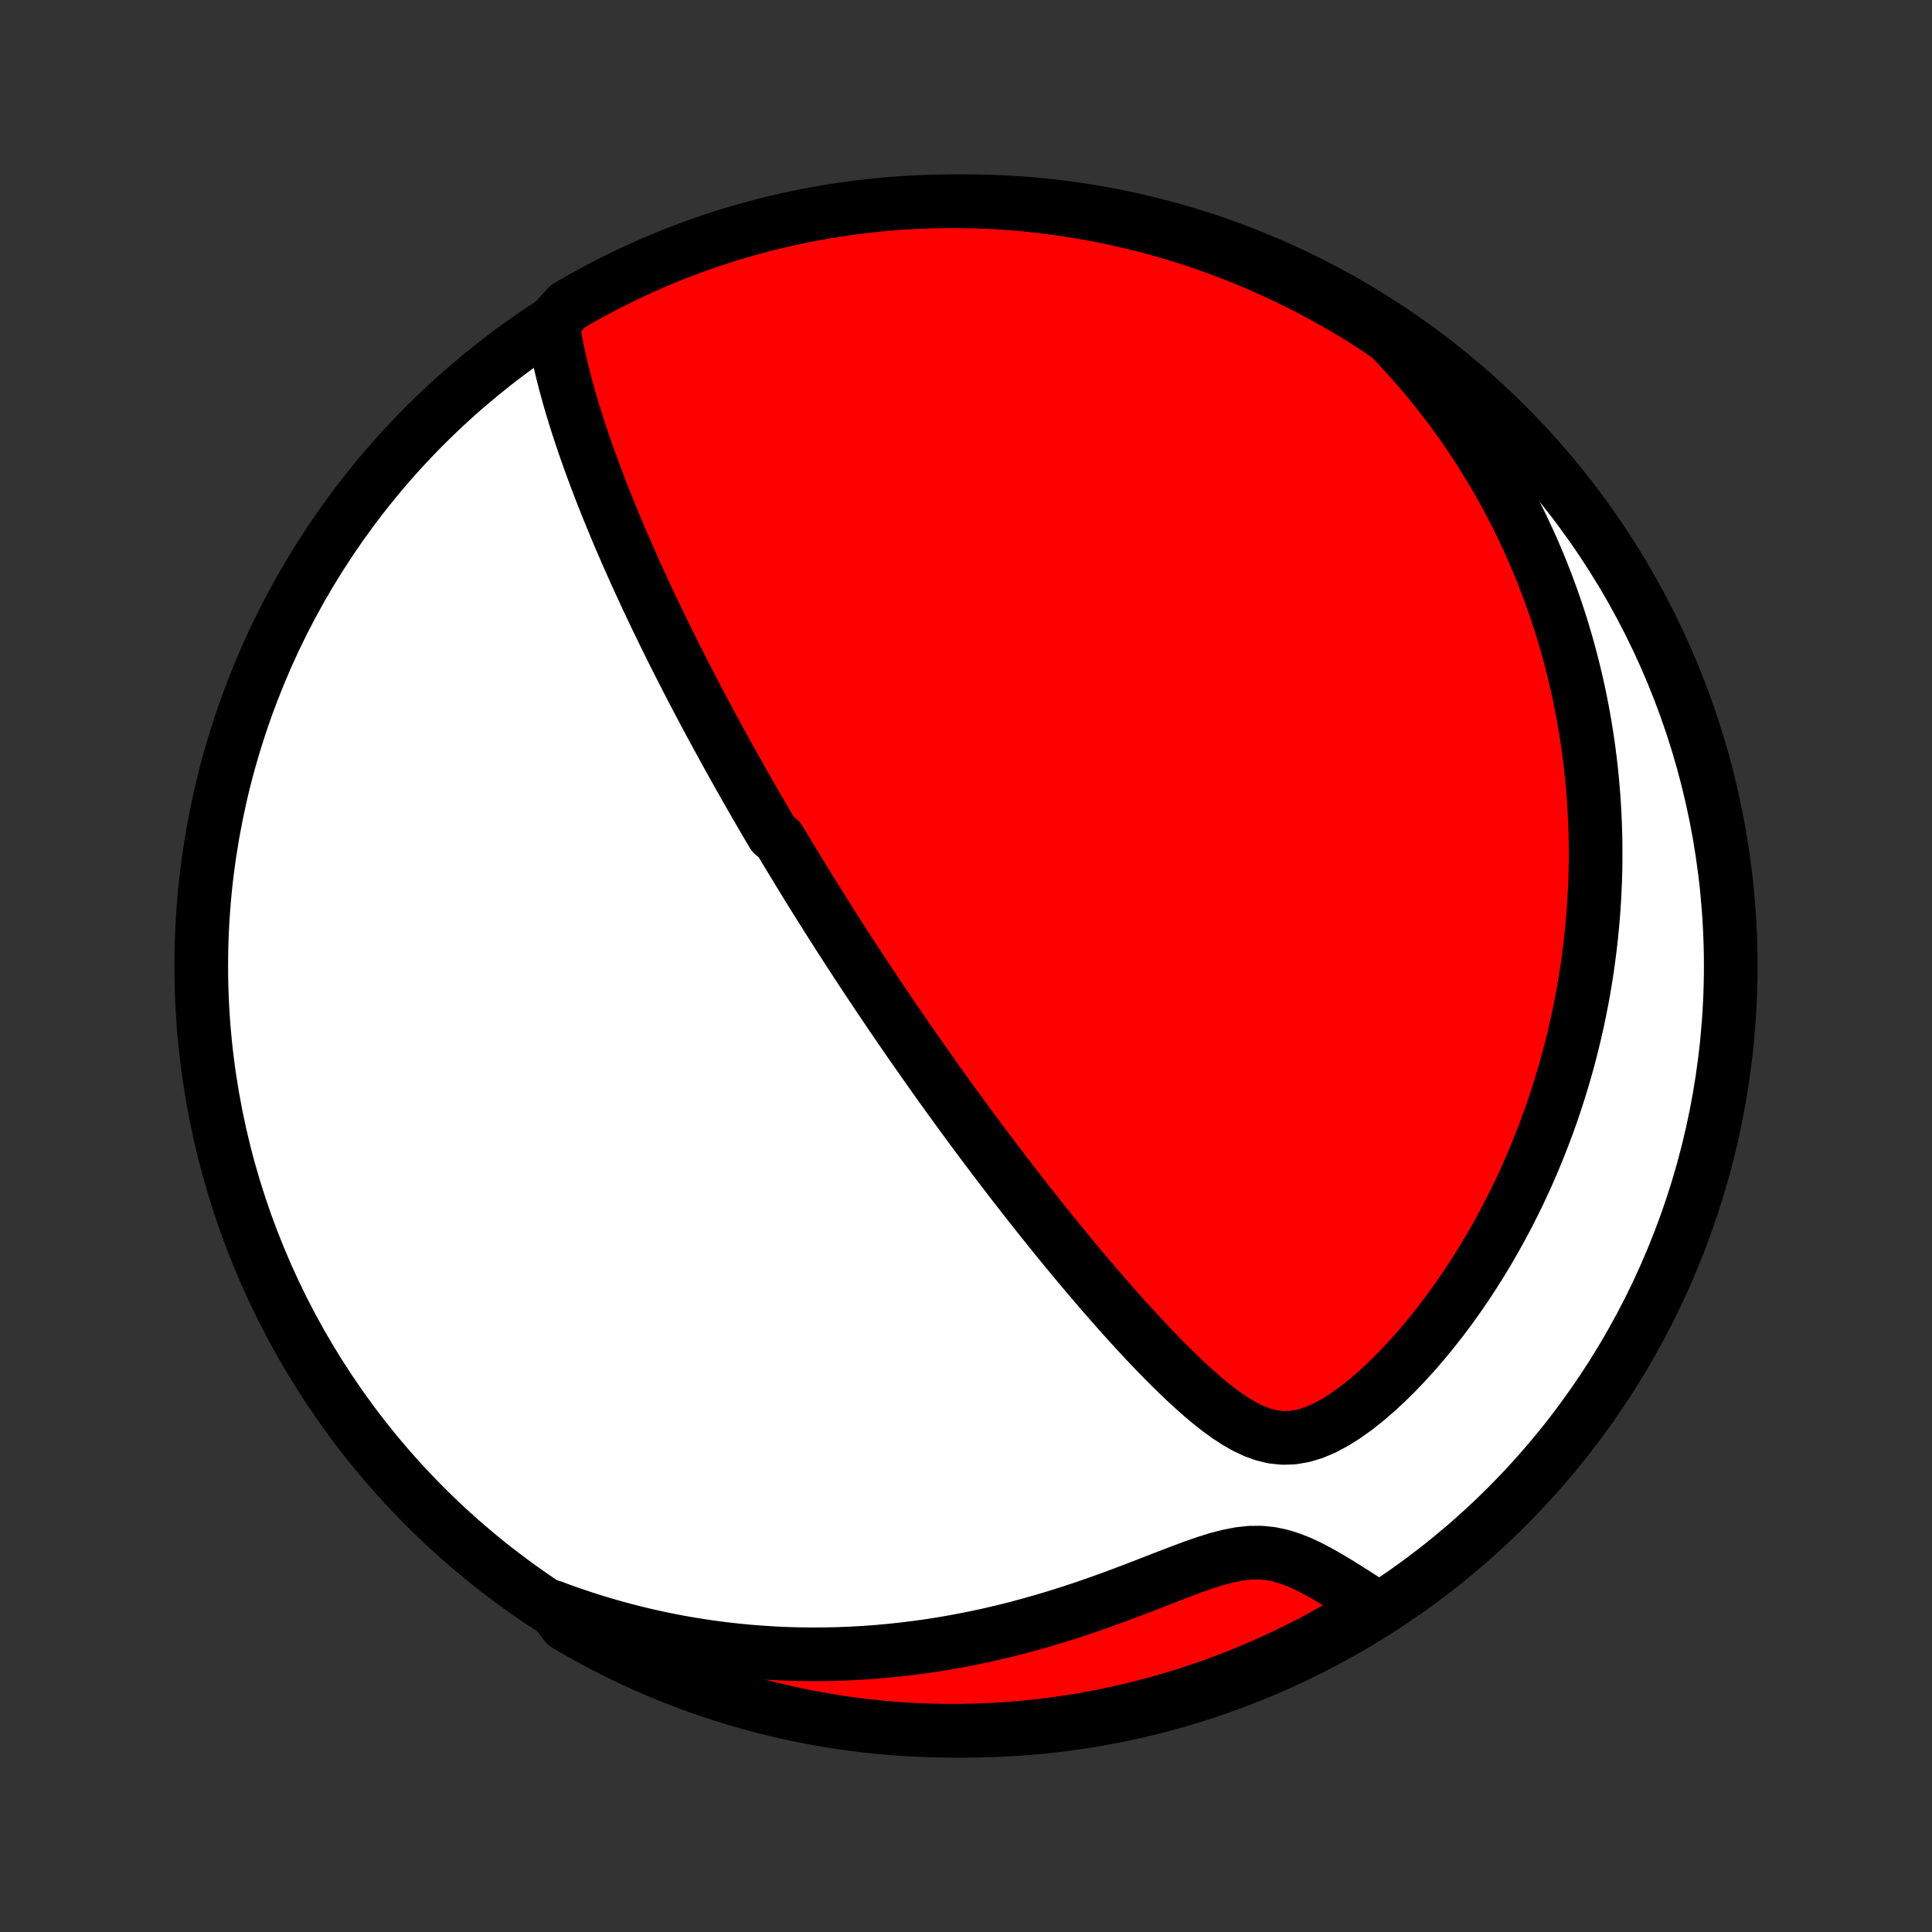 <?xml version="1.0" encoding="utf-8" standalone="no"?>
<!DOCTYPE svg PUBLIC "-//W3C//DTD SVG 1.1//EN"
  "http://www.w3.org/Graphics/SVG/1.1/DTD/svg11.dtd">
<!-- Created with matplotlib (http://matplotlib.org/) -->
<svg height="72pt" version="1.1" viewBox="0 0 72 72" width="72pt" xmlns="http://www.w3.org/2000/svg" xmlns:xlink="http://www.w3.org/1999/xlink">
 <rect x="0" y="0" width="72" height="72" fill="#333333" stroke="none"/>
 <defs>
  <style type="text/css">
*{stroke-linecap:butt;stroke-linejoin:round;}
  </style>
 </defs>
 <g id="figure_1">
  <g id="patch_1">
   <path d="
M0 72
L72 72
L72 0
L0 0
z
" style="fill:none;"/>
  </g>
  <g id="axes_1">
   <g id="PatchCollection_1">
    <defs>
     <path d="
M36 -7.5
C43.558 -7.5 50.808 -10.503 56.153 -15.848
C61.497 -21.192 64.5 -28.442 64.5 -36
C64.5 -43.558 61.497 -50.808 56.153 -56.153
C50.808 -61.497 43.558 -64.5 36 -64.5
C28.442 -64.5 21.192 -61.497 15.848 -56.153
C10.503 -50.808 7.5 -43.558 7.5 -36
C7.5 -28.442 10.503 -21.192 15.848 -15.848
C21.192 -10.503 28.442 -7.5 36 -7.5
z
" id="C0_0_a811fe30f3"/>
     <path d="
M20.595 -59.96
L20.646 -59.629
L20.704 -59.298
L20.769 -58.97
L20.839 -58.642
L20.914 -58.316
L20.993 -57.991
L21.077 -57.668
L21.165 -57.347
L21.256 -57.027
L21.35 -56.71
L21.447 -56.394
L21.547 -56.081
L21.649 -55.77
L21.753 -55.461
L21.86 -55.155
L21.968 -54.851
L22.077 -54.55
L22.188 -54.25
L22.301 -53.954
L22.414 -53.66
L22.529 -53.368
L22.644 -53.079
L22.761 -52.793
L22.878 -52.509
L22.995 -52.227
L23.113 -51.948
L23.232 -51.672
L23.351 -51.398
L23.471 -51.127
L23.59 -50.858
L23.71 -50.591
L23.831 -50.327
L23.951 -50.065
L24.071 -49.805
L24.192 -49.548
L24.313 -49.293
L24.433 -49.04
L24.554 -48.789
L24.675 -48.54
L24.796 -48.293
L24.916 -48.048
L25.037 -47.805
L25.158 -47.564
L25.278 -47.325
L25.399 -47.087
L25.519 -46.851
L25.64 -46.617
L25.76 -46.384
L25.881 -46.153
L26.001 -45.923
L26.122 -45.695
L26.242 -45.468
L26.362 -45.242
L26.483 -45.018
L26.603 -44.795
L26.724 -44.573
L26.845 -44.352
L26.965 -44.132
L27.086 -43.912
L27.207 -43.694
L27.328 -43.477
L27.449 -43.26
L27.571 -43.044
L27.692 -42.829
L27.814 -42.614
L27.937 -42.4
L28.059 -42.187
L28.182 -41.974
L28.305 -41.761
L28.428 -41.549
L28.552 -41.336
L28.677 -41.124
L28.801 -40.913
L29.052 -40.701
L29.178 -40.49
L29.305 -40.278
L29.433 -40.066
L29.561 -39.855
L29.689 -39.643
L29.819 -39.431
L29.949 -39.218
L30.08 -39.005
L30.212 -38.792
L30.345 -38.579
L30.478 -38.365
L30.613 -38.15
L30.748 -37.935
L30.884 -37.719
L31.022 -37.503
L31.16 -37.285
L31.3 -37.067
L31.441 -36.848
L31.583 -36.628
L31.726 -36.407
L31.871 -36.185
L32.017 -35.962
L32.164 -35.738
L32.313 -35.512
L32.464 -35.286
L32.616 -35.058
L32.769 -34.828
L32.925 -34.597
L33.081 -34.365
L33.24 -34.131
L33.401 -33.896
L33.563 -33.658
L33.727 -33.42
L33.893 -33.179
L34.062 -32.937
L34.232 -32.693
L34.405 -32.447
L34.579 -32.199
L34.756 -31.949
L34.935 -31.697
L35.117 -31.443
L35.301 -31.187
L35.488 -30.928
L35.677 -30.668
L35.869 -30.406
L36.063 -30.141
L36.26 -29.874
L36.46 -29.605
L36.662 -29.334
L36.868 -29.06
L37.076 -28.784
L37.288 -28.506
L37.502 -28.226
L37.719 -27.943
L37.94 -27.659
L38.163 -27.372
L38.39 -27.083
L38.62 -26.793
L38.853 -26.5
L39.089 -26.205
L39.328 -25.909
L39.571 -25.611
L39.817 -25.312
L40.066 -25.011
L40.319 -24.709
L40.575 -24.406
L40.834 -24.102
L41.096 -23.798
L41.361 -23.493
L41.63 -23.189
L41.902 -22.884
L42.177 -22.581
L42.455 -22.278
L42.736 -21.977
L43.021 -21.678
L43.308 -21.382
L43.599 -21.089
L43.893 -20.801
L44.19 -20.518
L44.491 -20.241
L44.795 -19.972
L45.104 -19.714
L45.417 -19.467
L45.735 -19.235
L46.059 -19.022
L46.39 -18.831
L46.73 -18.668
L47.078 -18.54
L47.435 -18.453
L47.804 -18.413
L48.181 -18.425
L48.567 -18.491
L48.958 -18.609
L49.353 -18.777
L49.748 -18.989
L50.142 -19.237
L50.533 -19.517
L50.92 -19.823
L51.3 -20.151
L51.674 -20.497
L52.039 -20.858
L52.397 -21.233
L52.746 -21.618
L53.085 -22.013
L53.415 -22.416
L53.736 -22.825
L54.047 -23.241
L54.347 -23.661
L54.638 -24.085
L54.919 -24.512
L55.19 -24.942
L55.45 -25.374
L55.701 -25.808
L55.942 -26.242
L56.174 -26.677
L56.395 -27.113
L56.608 -27.548
L56.811 -27.982
L57.005 -28.416
L57.189 -28.848
L57.365 -29.279
L57.533 -29.709
L57.692 -30.136
L57.843 -30.561
L57.985 -30.984
L58.12 -31.405
L58.247 -31.823
L58.367 -32.239
L58.48 -32.651
L58.585 -33.061
L58.683 -33.468
L58.775 -33.871
L58.86 -34.272
L58.939 -34.669
L59.012 -35.064
L59.078 -35.455
L59.139 -35.843
L59.194 -36.228
L59.243 -36.61
L59.288 -36.989
L59.326 -37.364
L59.36 -37.736
L59.389 -38.105
L59.413 -38.472
L59.432 -38.835
L59.447 -39.195
L59.457 -39.552
L59.462 -39.906
L59.464 -40.258
L59.461 -40.606
L59.454 -40.952
L59.443 -41.296
L59.428 -41.636
L59.409 -41.974
L59.387 -42.31
L59.36 -42.643
L59.33 -42.974
L59.297 -43.302
L59.26 -43.628
L59.219 -43.952
L59.175 -44.274
L59.127 -44.594
L59.076 -44.912
L59.022 -45.227
L58.964 -45.541
L58.903 -45.854
L58.839 -46.164
L58.771 -46.473
L58.7 -46.78
L58.626 -47.086
L58.548 -47.39
L58.468 -47.693
L58.384 -47.994
L58.296 -48.294
L58.206 -48.593
L58.112 -48.891
L58.014 -49.187
L57.914 -49.483
L57.81 -49.777
L57.702 -50.071
L57.591 -50.363
L57.477 -50.655
L57.359 -50.946
L57.237 -51.236
L57.112 -51.525
L56.983 -51.814
L56.85 -52.102
L56.714 -52.389
L56.573 -52.676
L56.429 -52.962
L56.28 -53.248
L56.128 -53.534
L55.971 -53.819
L55.81 -54.103
L55.644 -54.388
L55.474 -54.672
L55.299 -54.955
L55.12 -55.239
L54.935 -55.522
L54.746 -55.805
L54.552 -56.087
L54.352 -56.37
L54.148 -56.652
L53.937 -56.933
L53.721 -57.215
L53.499 -57.496
L53.272 -57.777
L53.038 -58.058
L52.797 -58.338
L52.551 -58.618
L52.297 -58.897
L52.037 -59.176
L51.77 -59.454
L51.357 -59.732
L50.935 -60.009
L50.51 -60.273
L50.079 -60.53
L49.645 -60.779
L49.206 -61.022
L48.763 -61.256
L48.316 -61.482
L47.866 -61.701
L47.412 -61.912
L46.954 -62.115
L46.494 -62.311
L46.029 -62.498
L45.562 -62.677
L45.092 -62.848
L44.62 -63.011
L44.144 -63.165
L43.666 -63.312
L43.186 -63.45
L42.704 -63.579
L42.219 -63.7
L41.733 -63.813
L41.245 -63.917
L40.755 -64.013
L40.264 -64.1
L39.772 -64.179
L39.278 -64.249
L38.783 -64.311
L38.288 -64.364
L37.792 -64.408
L37.295 -64.444
L36.798 -64.471
L36.301 -64.489
L35.803 -64.498
L35.306 -64.499
L34.809 -64.492
L34.312 -64.475
L33.816 -64.45
L33.32 -64.416
L32.825 -64.374
L32.331 -64.323
L31.839 -64.263
L31.347 -64.195
L30.857 -64.118
L30.369 -64.032
L29.882 -63.938
L29.397 -63.836
L28.914 -63.725
L28.434 -63.605
L27.955 -63.477
L27.479 -63.341
L27.006 -63.197
L26.535 -63.044
L26.068 -62.883
L25.603 -62.713
L25.142 -62.536
L24.683 -62.35
L24.229 -62.157
L23.777 -61.955
L23.33 -61.746
L22.886 -61.529
L22.447 -61.304
L22.011 -61.071
L21.58 -60.831
L21.153 -60.583
z
" id="C0_1_6442d235d2"/>
     <path d="
M20.586 -12.118
L20.953 -11.982
L21.325 -11.851
L21.702 -11.724
L22.083 -11.601
L22.469 -11.484
L22.859 -11.371
L23.255 -11.264
L23.655 -11.161
L24.06 -11.064
L24.47 -10.972
L24.885 -10.886
L25.305 -10.805
L25.73 -10.731
L26.16 -10.662
L26.595 -10.6
L27.035 -10.544
L27.48 -10.495
L27.93 -10.452
L28.385 -10.417
L28.845 -10.388
L29.31 -10.367
L29.78 -10.354
L30.254 -10.348
L30.733 -10.351
L31.216 -10.361
L31.704 -10.38
L32.196 -10.407
L32.692 -10.443
L33.192 -10.489
L33.695 -10.543
L34.202 -10.606
L34.712 -10.678
L35.224 -10.76
L35.739 -10.852
L36.257 -10.953
L36.776 -11.063
L37.296 -11.184
L37.818 -11.313
L38.34 -11.452
L38.862 -11.6
L39.384 -11.756
L39.905 -11.921
L40.424 -12.093
L40.941 -12.273
L41.455 -12.458
L41.965 -12.648
L42.471 -12.841
L42.971 -13.035
L43.464 -13.227
L43.95 -13.414
L44.425 -13.592
L44.89 -13.755
L45.342 -13.898
L45.78 -14.012
L46.201 -14.093
L46.606 -14.136
L46.994 -14.137
L47.366 -14.099
L47.723 -14.024
L48.068 -13.919
L48.403 -13.79
L48.729 -13.641
L49.047 -13.478
L49.36 -13.305
L49.666 -13.125
L49.969 -12.941
L50.267 -12.754
L50.561 -12.567
L50.851 -12.381
L50.872 -12.197
L50.445 -11.688
L50.014 -11.432
L49.579 -11.184
L49.14 -10.943
L48.697 -10.71
L48.249 -10.484
L47.798 -10.267
L47.344 -10.057
L46.886 -9.855
L46.424 -9.661
L45.96 -9.475
L45.492 -9.297
L45.022 -9.127
L44.549 -8.966
L44.073 -8.812
L43.595 -8.667
L43.114 -8.531
L42.631 -8.402
L42.147 -8.282
L41.66 -8.171
L41.172 -8.068
L40.682 -7.973
L40.19 -7.887
L39.698 -7.81
L39.204 -7.741
L38.709 -7.681
L38.214 -7.629
L37.717 -7.586
L37.221 -7.552
L36.724 -7.526
L36.226 -7.509
L35.729 -7.501
L35.231 -7.501
L34.734 -7.51
L34.238 -7.528
L33.742 -7.555
L33.246 -7.59
L32.751 -7.633
L32.258 -7.686
L31.765 -7.747
L31.274 -7.816
L30.784 -7.895
L30.296 -7.981
L29.809 -8.077
L29.325 -8.18
L28.842 -8.293
L28.362 -8.413
L27.884 -8.543
L27.408 -8.68
L26.936 -8.826
L26.465 -8.98
L25.998 -9.142
L25.534 -9.313
L25.073 -9.491
L24.615 -9.678
L24.161 -9.873
L23.71 -10.075
L23.263 -10.286
L22.82 -10.504
L22.381 -10.731
L21.946 -10.964
L21.516 -11.206
L21.09 -11.455
z
" id="C0_2_af92cfe94e"/>
    </defs>
    <g clip-path="url(#p1bffca34e9)">
     <use style="fill:#ffffff;stroke:#000000;stroke-width:2.0;" x="0.0" xlink:href="#C0_0_a811fe30f3" y="72.0"/>
    </g>
    <g clip-path="url(#p1bffca34e9)">
     <use style="fill:#ff0000;stroke:#000000;stroke-width:2.0;" x="0.0" xlink:href="#C0_1_6442d235d2" y="72.0"/>
    </g>
    <g clip-path="url(#p1bffca34e9)">
     <use style="fill:#ff0000;stroke:#000000;stroke-width:2.0;" x="0.0" xlink:href="#C0_2_af92cfe94e" y="72.0"/>
    </g>
   </g>
  </g>
 </g>
 <defs>
  <clipPath id="p1bffca34e9">
   <rect height="72.0" width="72.0" x="0.0" y="0.0"/>
  </clipPath>
 </defs>
</svg>
